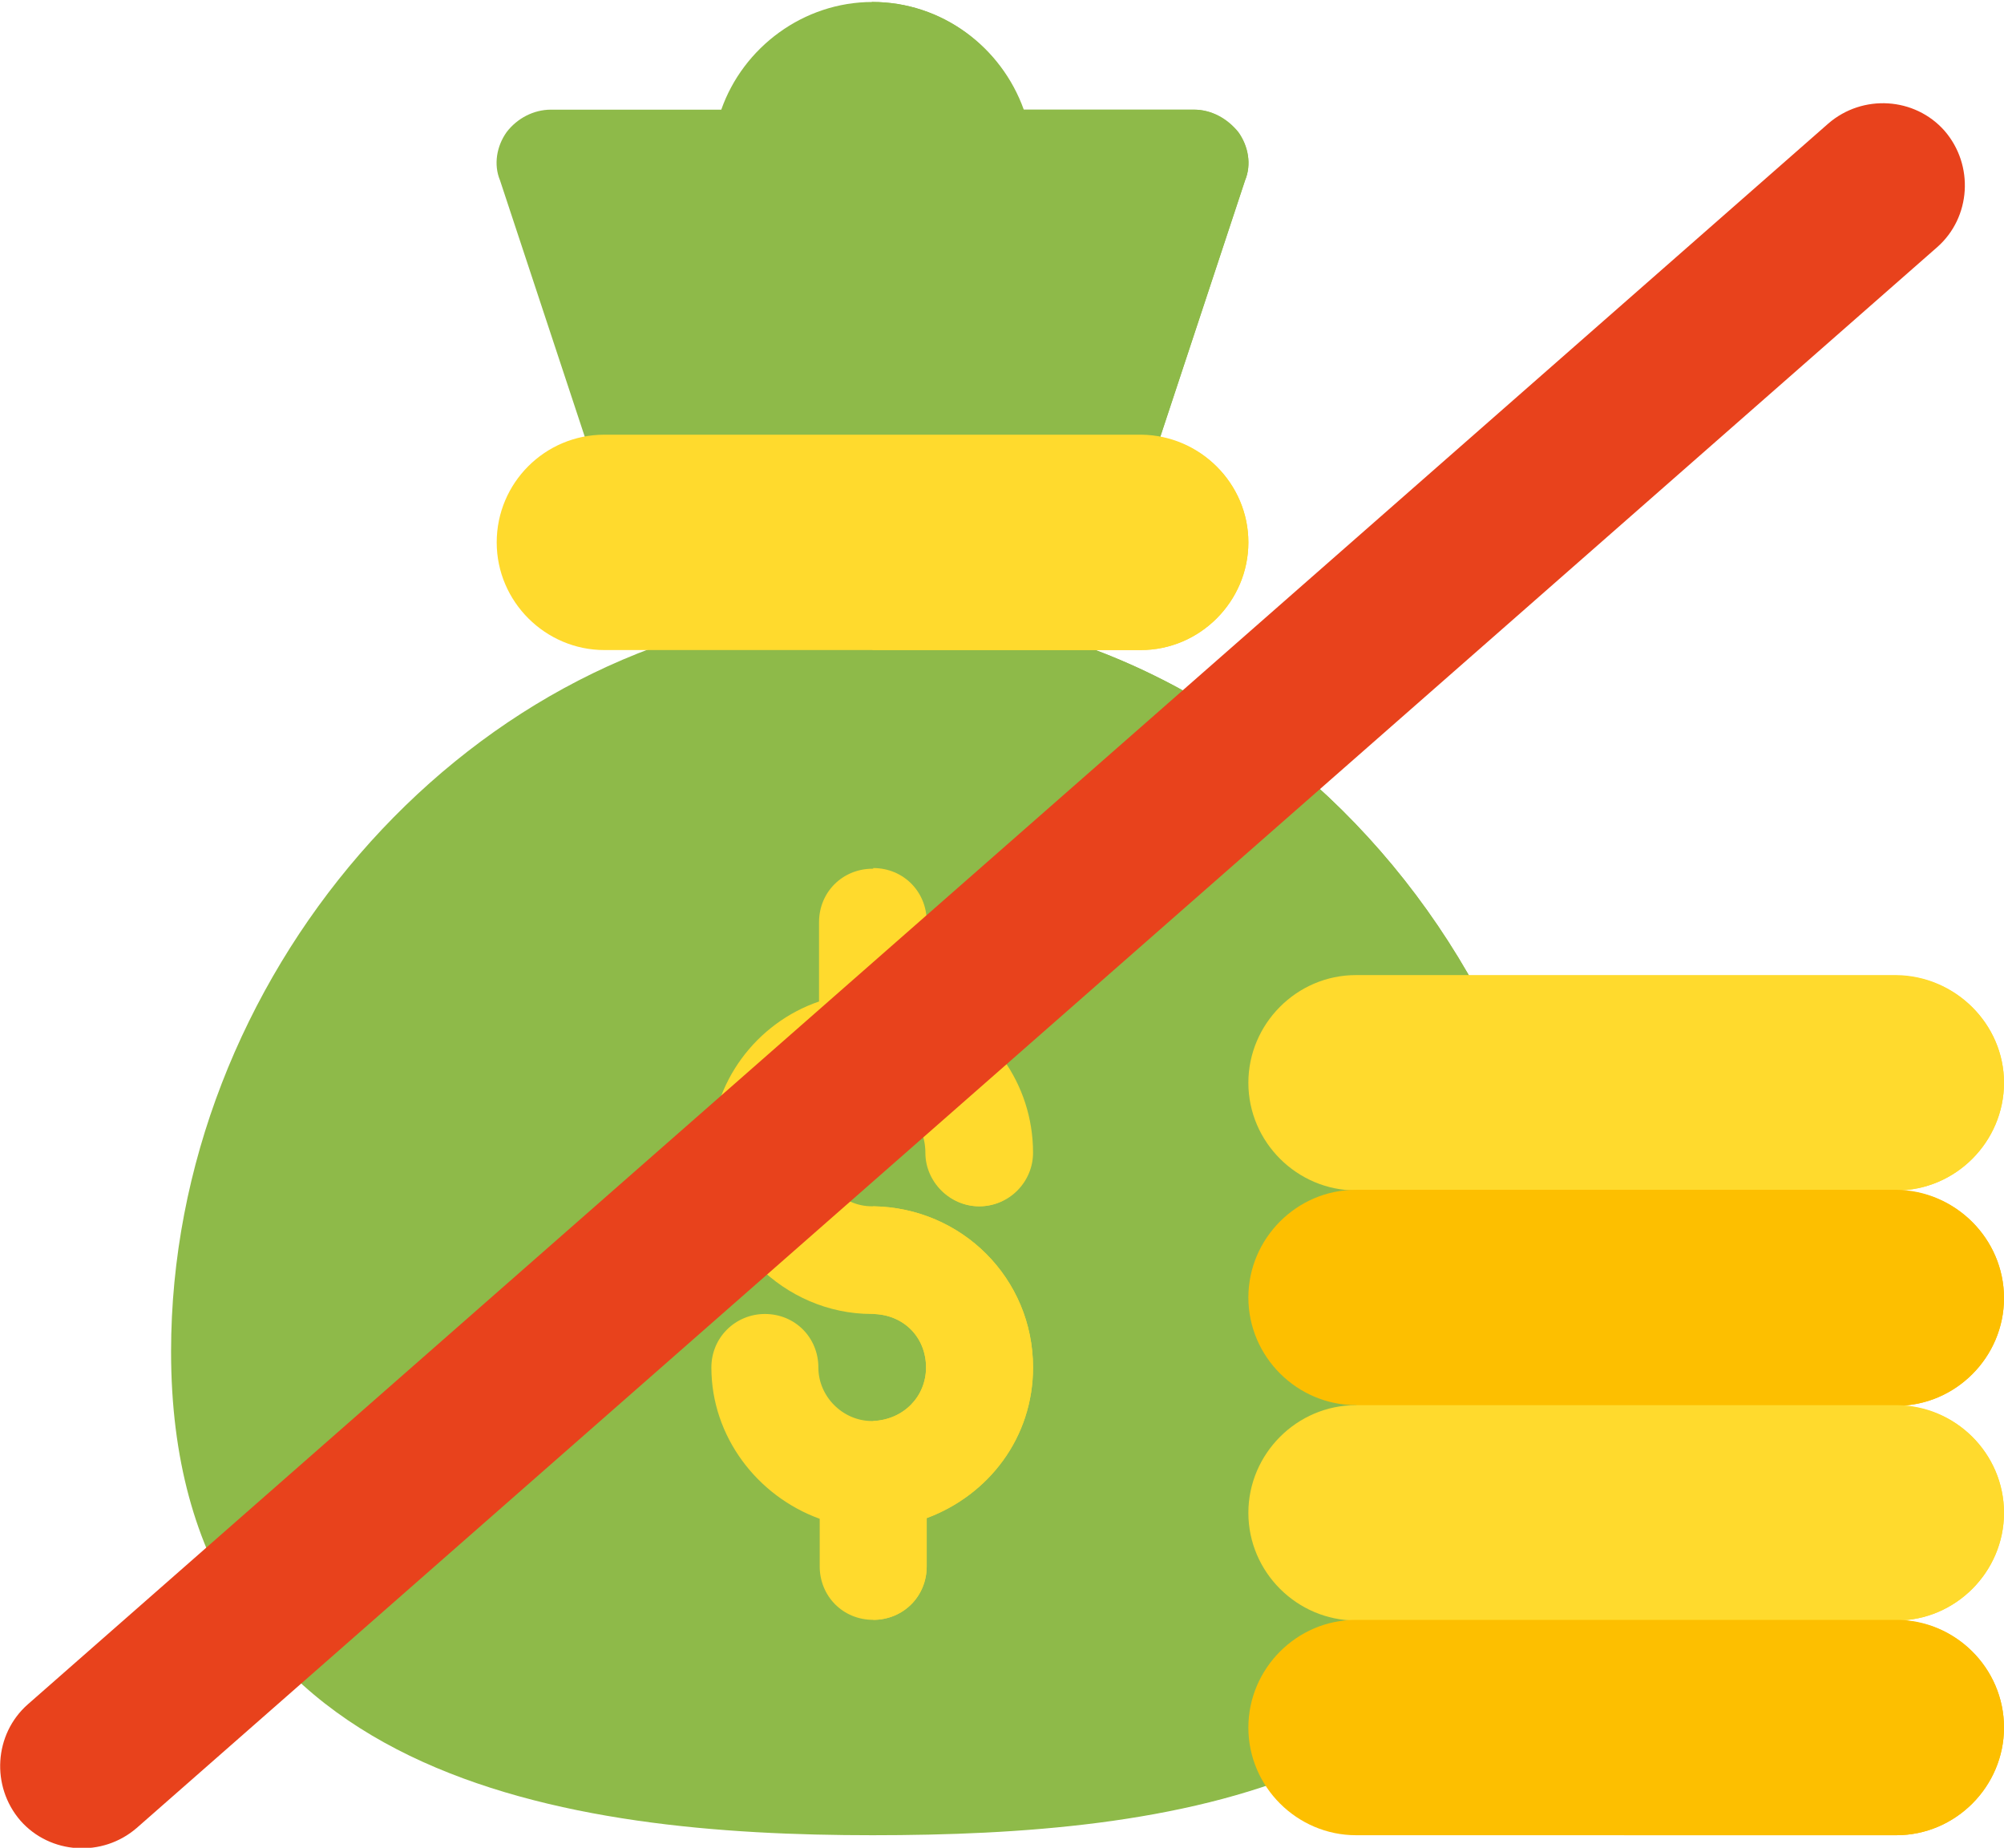 <?xml version="1.0" encoding="utf-8"?>
<!-- Generator: Adobe Illustrator 18.0.0, SVG Export Plug-In . SVG Version: 6.00 Build 0)  -->
<!DOCTYPE svg PUBLIC "-//W3C//DTD SVG 1.1//EN" "http://www.w3.org/Graphics/SVG/1.1/DTD/svg11.dtd">
<svg version="1.1" id="Layer_1" xmlns="http://www.w3.org/2000/svg" xmlns:xlink="http://www.w3.org/1999/xlink" x="0px" y="0px"
	 width="303.4px" height="279.7px" viewBox="0 0 303.4 279.7" enable-background="new 0 0 303.4 279.7" xml:space="preserve">
<g>
	<path fill="#8EBA49" d="M132.1,92.2c-2.8,0-5.7,0-8.6,0.3H123c-53.3,5-97.1,55.7-97.1,112.1c0,65.5,60.9,73.2,106.2,73.2
		c45,0,97.5-6.8,104.9-60.6C244.6,154,194.6,92.2,132.1,92.2z"/>
	<path fill="#8EBA49" d="M237,217.1c-7.3,53.8-59.8,60.6-104.9,60.6V92.2C194.6,92.2,244.6,154,237,217.1z"/>
	<path fill="#8EBA49" d="M188.5,27.3l-16.3,49.3H92L75.7,27.3c-1-2.4-0.5-5.2,1-7.3c1.6-2.1,4.1-3.4,6.7-3.4h25.8
		c3.3-9.4,12.4-16.3,22.9-16.3s19.5,6.8,22.9,16.3h25.8c2.6,0,5,1.3,6.7,3.4C189,22.1,189.5,24.9,188.5,27.3z"/>
	<path fill="#8EBA49" d="M188.5,27.3l-16.3,49.3h-40.2V0.3c10.6,0,19.5,6.8,22.9,16.3h25.8c2.6,0,5,1.3,6.7,3.4
		C189,22.1,189.5,24.9,188.5,27.3z"/>
	<path fill="#FFDA2D" d="M156.4,207c0,10.6-6.7,19.3-16.1,22.8v7.3c0,4.6-3.6,8.1-8.1,8.1c-4.6,0-8.1-3.6-8.1-8.1v-7.2
		c-9.4-3.4-16.4-12.4-16.4-22.9c0-4.6,3.7-8.1,8.1-8.1c4.6,0,8.1,3.6,8.1,8.1c0,4.4,3.7,8.1,8.1,8.1h0.2c4.6-0.2,8-3.7,8-8.1
		c0-4.6-3.4-8-8-8.1H132c-13.3,0-24.4-11.1-24.4-24.4c0-10.7,7-19.7,16.4-22.9v-12c0-4.6,3.6-8.1,8.1-8.1c4.6,0,8.1,3.6,8.1,8.1v12
		c9.4,3.4,16.1,12.4,16.1,22.9c0,4.4-3.6,8.1-8.1,8.1c-4.4,0-8.1-3.7-8.1-8.1c0-4.6-3.4-8-8-8.1H132c-4.4,0-8.1,3.6-8.1,8.1
		c0,4.4,3.7,8.1,8.1,8.1h0.2C145.6,182.8,156.4,193.5,156.4,207z"/>
	<path fill="#FFDA2D" d="M303.4,163.9c0,8.9-7.3,16.3-16.3,16.3l-41.2,16.3l-40.6-16.3c-8.9,0-16.3-7.3-16.3-16.3
		c0-8.9,7.3-16.3,16.3-16.3h81.8C296,147.7,303.4,155,303.4,163.9z"/>
	<path fill="#FFDA2D" d="M303.4,163.9c0,8.9-7.3,16.3-16.3,16.3l-41.2,16.3v-48.8h41.2C296,147.7,303.4,155,303.4,163.9z"/>
	<path fill="#FDBF00" d="M303.4,196.5c0,8.9-7.3,16.3-16.3,16.3L245.9,229l-40.6-16.3c-8.9,0-16.3-7.3-16.3-16.3
		c0-8.9,7.3-16.3,16.3-16.3h81.8C296,180.2,303.4,187.5,303.4,196.5z"/>
	<path fill="#FDBF00" d="M303.4,196.5c0,8.9-7.3,16.3-16.3,16.3L245.9,229v-48.8h41.2C296,180.2,303.4,187.5,303.4,196.5z"/>
	<path fill="#FFDA2D" d="M303.4,229c0,8.9-7.3,16.3-16.3,16.3l-41.2,16.3l-40.6-16.3c-8.9,0-16.3-7.3-16.3-16.3
		c0-8.9,7.3-16.3,16.3-16.3h81.8C296,212.7,303.4,220,303.4,229z"/>
	<path fill="#FFDA2D" d="M303.4,229c0,8.9-7.3,16.3-16.3,16.3l-41.2,16.3v-48.8h41.2C296,212.7,303.4,220,303.4,229z"/>
	<path fill="#FDBF00" d="M303.4,261.5c0,8.9-7.3,16.3-16.3,16.3h-81.8c-8.9,0-16.3-7.3-16.3-16.3c0-8.9,7.3-16.3,16.3-16.3h81.8
		C296,245.2,303.4,252.5,303.4,261.5z"/>
	<path fill="#FDBF00" d="M303.4,261.5c0,8.9-7.3,16.3-16.3,16.3h-41.2v-32.5h41.2C296,245.2,303.4,252.5,303.4,261.5z"/>
	<path fill="#FFDA2D" d="M189,82.1c0,8.9-7.3,16.3-16.3,16.3H91.5c-8.9,0-16.3-7.3-16.3-16.3s7.3-16.3,16.3-16.3h81.3
		C181.7,65.9,189,73.2,189,82.1z"/>
	<g>
		<path fill="#FFDA2D" d="M156.4,207c0,10.6-6.7,19.3-16.1,22.8v7.3c0,4.6-3.6,8.1-8.1,8.1v-30.1c4.6-0.2,8-3.7,8-8.1
			c0-4.6-3.4-8-8-8.1v-16.3C145.6,182.8,156.4,193.5,156.4,207z"/>
		<path fill="#FFDA2D" d="M156.4,174.5c0,4.4-3.6,8.1-8.1,8.1c-4.4,0-8.1-3.7-8.1-8.1c0-4.6-3.4-8-8-8.1v-35c4.6,0,8.1,3.6,8.1,8.1
			v12C149.7,155,156.4,163.9,156.4,174.5z"/>
		<path fill="#FFDA2D" d="M189,82.1c0,8.9-7.3,16.3-16.3,16.3h-40.6V65.9h40.6C181.7,65.9,189,73.2,189,82.1z"/>
	</g>
	<path fill="#E8421C" d="M293.3,37.4L20.7,276.7c-5.2,4.5-13.1,4-17.6-1.1l0,0c-4.5-5.2-4-13.1,1.1-17.6L276.8,18.7
		c5.2-4.5,13.1-4,17.6,1.1v0C298.9,25,298.4,32.9,293.3,37.4z"/>
</g>
</svg>
